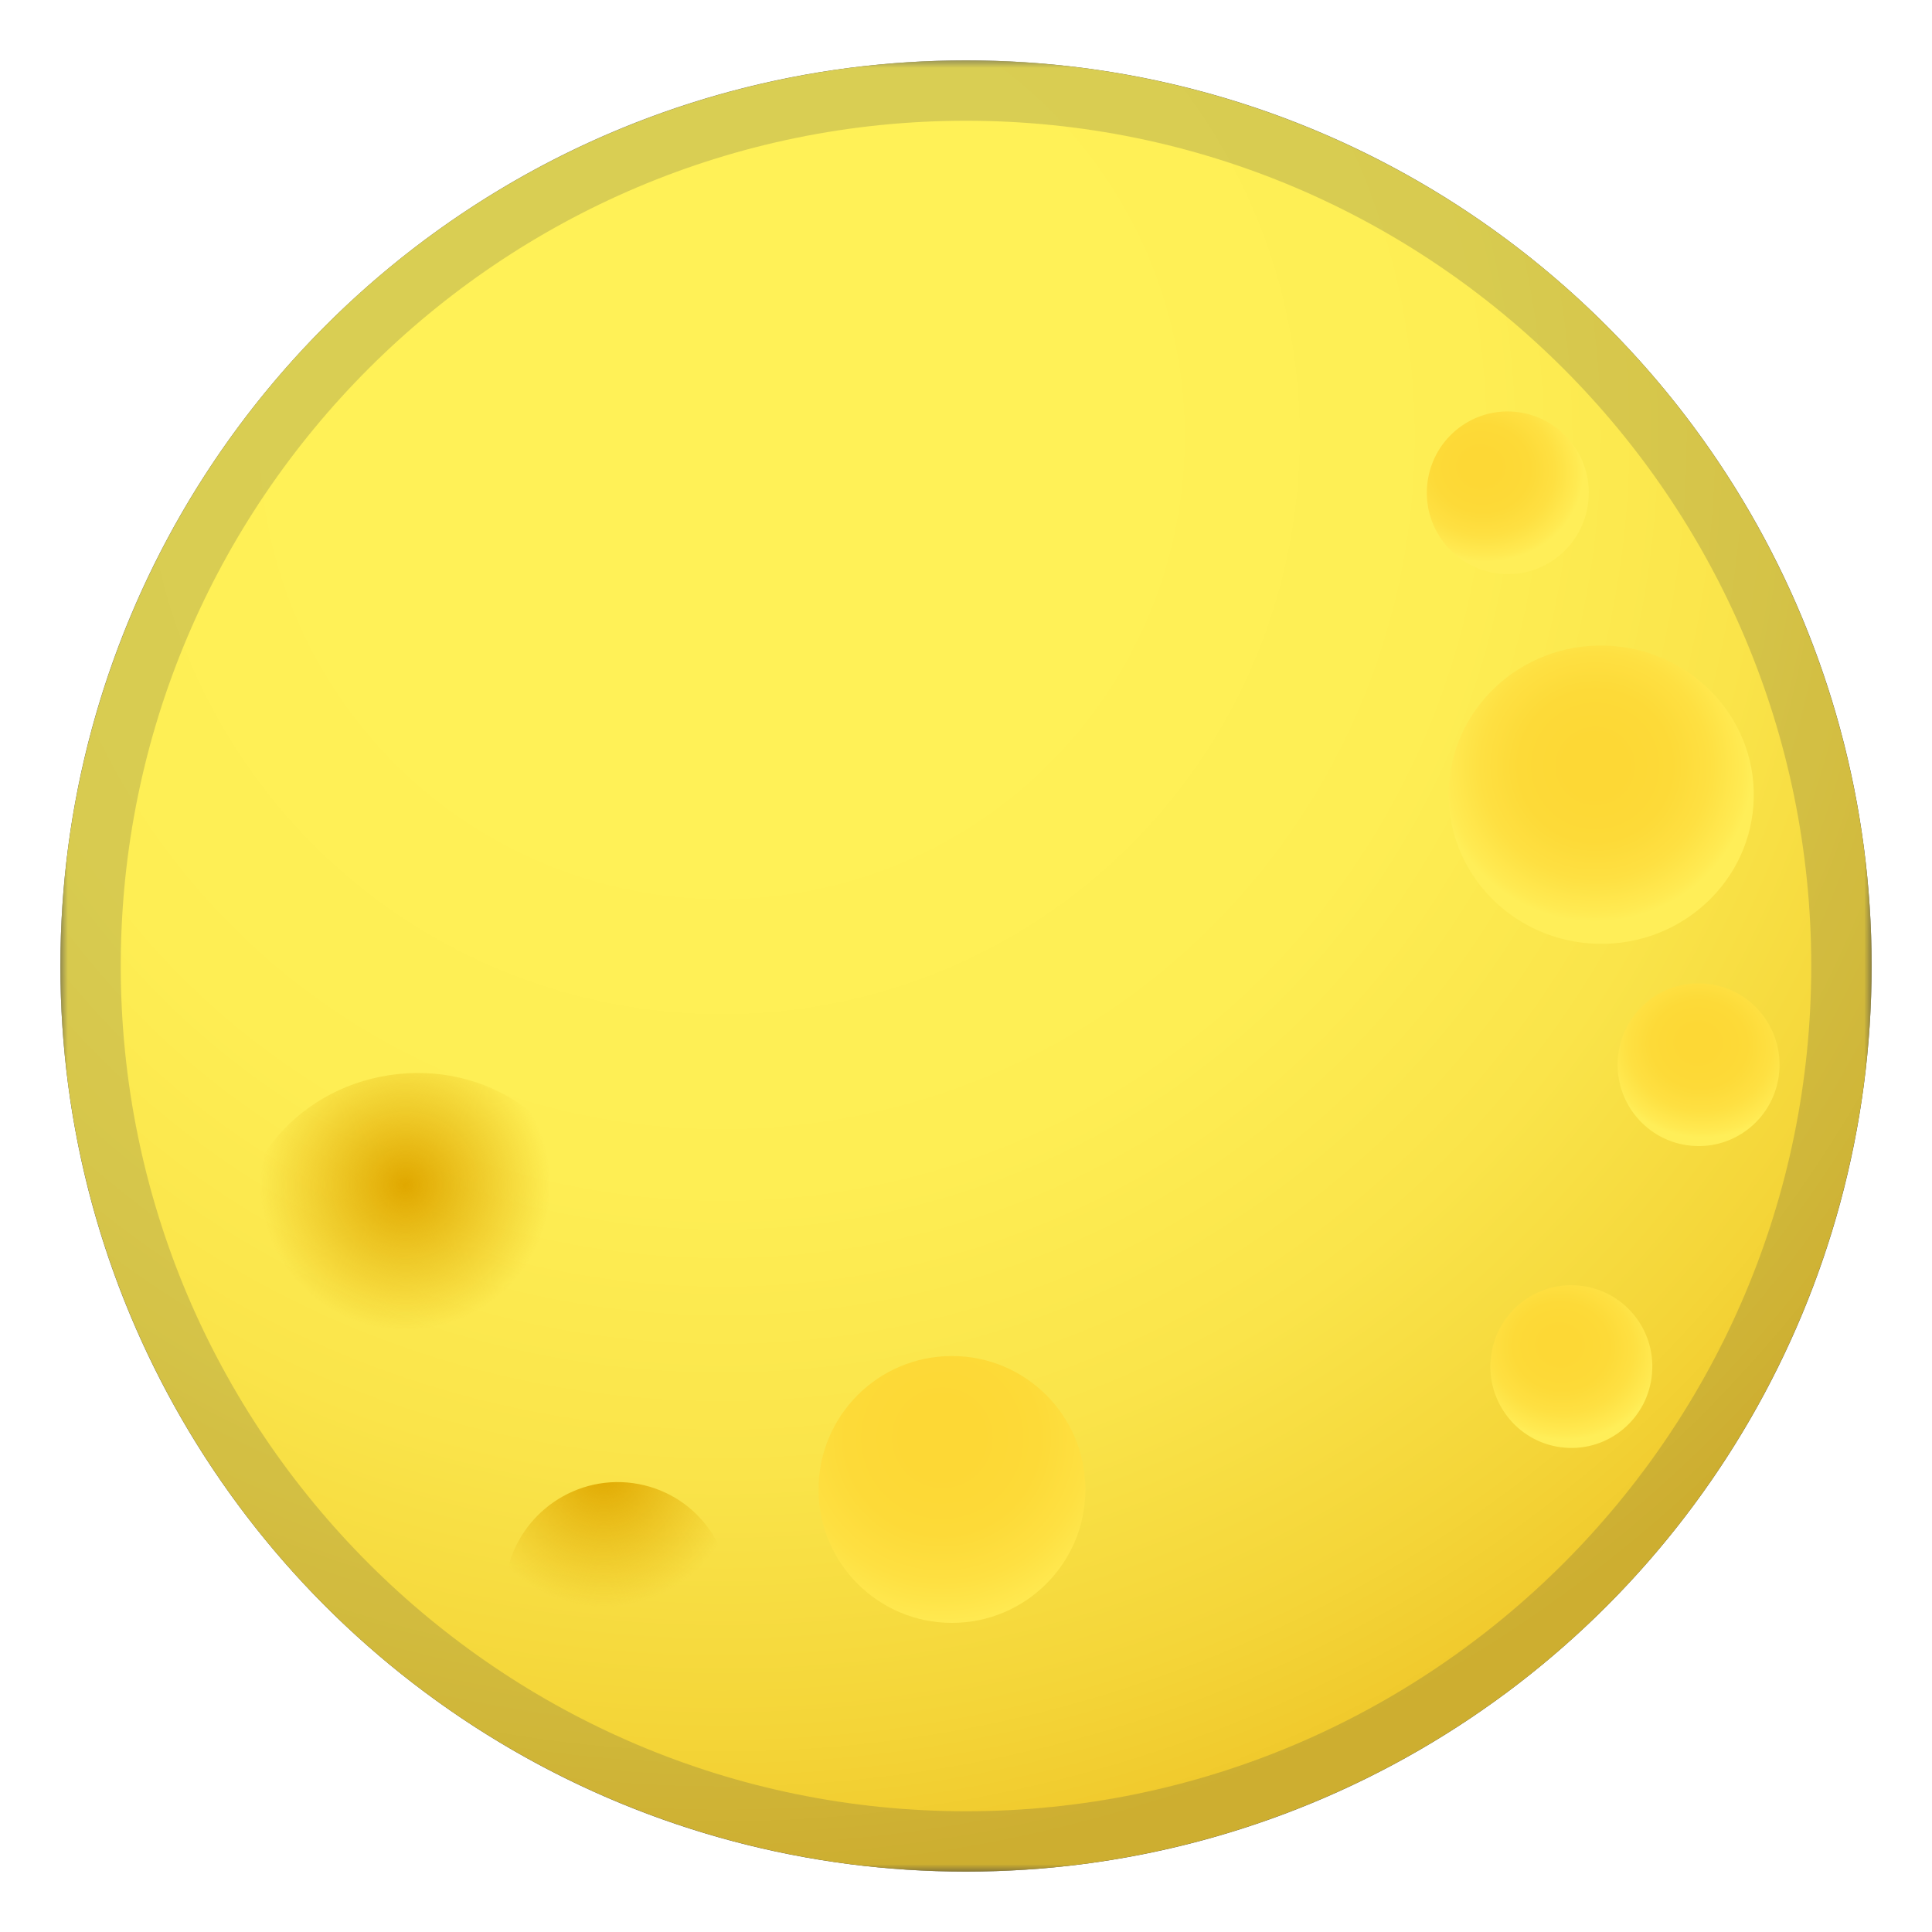 <svg viewBox="0 0 128 128" xmlns="http://www.w3.org/2000/svg">
  <radialGradient id="d" cx="47.842" cy="28.923" gradientUnits="userSpaceOnUse" r="95.191">
    <stop offset="0" stop-color="#757575"/>
    <stop offset=".202" stop-color="#686868"/>
    <stop offset=".706" stop-color="#4C4C4C"/>
    <stop offset="1" stop-color="#424242"/>
  </radialGradient>
  <circle cx="64" cy="64" fill="url(#d)" r="60"/>
  <circle cx="64" cy="64" fill="none" r="60"/>
  <circle cx="64" cy="64" fill="none" r="60"/>
  <radialGradient id="c" cx="26.86" cy="78.509" gradientUnits="userSpaceOnUse" r="14.105">
    <stop offset="0" stop-color="#212121"/>
    <stop offset=".281" stop-color="#242424"/>
    <stop offset=".49" stop-color="#2D2D2D"/>
    <stop offset=".676" stop-color="#3E3E3E"/>
    <stop offset=".848" stop-color="#545454"/>
    <stop offset=".926" stop-color="#616161"/>
  </radialGradient>
  <path d="m39.05 80.35c0.91 6-3.56 11.66-9.97 12.62-6.41 0.97-12.34-3.12-13.24-9.12s3.56-11.66 9.97-12.62c6.41-0.97 12.34 3.11 13.24 9.12z" fill="url(#c)" opacity=".3"/>
  <radialGradient id="b" cx="40" cy="97.421" gradientUnits="userSpaceOnUse" r="13.252">
    <stop offset="0" stop-color="#212121"/>
    <stop offset=".281" stop-color="#242424"/>
    <stop offset=".49" stop-color="#2D2D2D"/>
    <stop offset=".676" stop-color="#3E3E3E"/>
    <stop offset=".848" stop-color="#545454"/>
    <stop offset=".926" stop-color="#616161"/>
  </radialGradient>
  <path d="m48.26 107.08c-0.77 4.08-4.68 6.76-8.74 6s-6.73-4.69-5.96-8.76 4.68-6.76 8.74-6 6.72 4.69 5.96 8.76z" fill="url(#b)" opacity=".3"/>
  <g opacity=".2">
    <path d="M64,8c30.88,0,56,25.12,56,56s-25.12,56-56,56S8,94.88,8,64S33.12,8,64,8 M64,4 C30.86,4,4,30.86,4,64s26.86,60,60,60s60-26.86,60-60S97.14,4,64,4L64,4z" fill="#424242"/>
  </g>
  <radialGradient id="a" cx="62.432" cy="95.26" gradientUnits="userSpaceOnUse" r="15.023">
    <stop offset="0" stop-color="#212121"/>
    <stop offset=".281" stop-color="#242424"/>
    <stop offset=".49" stop-color="#2D2D2D"/>
    <stop offset=".676" stop-color="#3E3E3E"/>
    <stop offset=".848" stop-color="#545454"/>
    <stop offset=".926" stop-color="#616161"/>
  </radialGradient>
  <circle cx="63.07" cy="98.68" fill="url(#a)" opacity=".3" r="8.84"/>
  <radialGradient id="r" cx="109.7" cy="55.417" gradientTransform="matrix(.068 .998 -1.01 .069 154.2 -62.554)" gradientUnits="userSpaceOnUse" r="11.738">
    <stop offset="0" stop-color="#212121"/>
    <stop offset=".281" stop-color="#242424"/>
    <stop offset=".49" stop-color="#2D2D2D"/>
    <stop offset=".676" stop-color="#3E3E3E"/>
    <stop offset=".848" stop-color="#545454"/>
    <stop offset=".926" stop-color="#616161"/>
  </radialGradient>
  <path d="m116.19 52.87c-0.12 5.46-4.74 9.78-10.32 9.66s-10.01-4.64-9.89-10.1 4.74-9.78 10.32-9.66c5.58 0.13 10.01 4.65 9.89 10.1z" fill="url(#r)" opacity=".3"/>
  <radialGradient id="q" cx="99.697" cy="104.51" fx="99.307" fy="104.06" gradientTransform="matrix(.996 .085 -.077 .907 21.531 -33.822)" gradientUnits="userSpaceOnUse" r="7.47">
    <stop offset="0" stop-color="#212121"/>
    <stop offset=".281" stop-color="#242424"/>
    <stop offset=".49" stop-color="#2D2D2D"/>
    <stop offset=".676" stop-color="#3E3E3E"/>
    <stop offset=".848" stop-color="#545454"/>
    <stop offset=".926" stop-color="#616161"/>
  </radialGradient>
  <path d="m117.88 71c-0.25 2.97-2.85 5.17-5.8 4.91-2.95-0.25-5.14-2.86-4.89-5.83s2.85-5.17 5.8-4.91c2.95 0.25 5.14 2.86 4.89 5.83z" fill="url(#q)" opacity=".3"/>
  <radialGradient id="p" cx="82.118" cy="67.727" fx="81.728" fy="67.28" gradientTransform="matrix(.996 .085 -.077 .907 21.813 -37.124)" gradientUnits="userSpaceOnUse" r="7.47">
    <stop offset="0" stop-color="#212121"/>
    <stop offset=".281" stop-color="#242424"/>
    <stop offset=".49" stop-color="#2D2D2D"/>
    <stop offset=".676" stop-color="#3E3E3E"/>
    <stop offset=".848" stop-color="#545454"/>
    <stop offset=".926" stop-color="#616161"/>
  </radialGradient>
  <path d="m105.24 33.11c-0.25 2.97-2.85 5.17-5.8 4.91s-5.14-2.86-4.89-5.83 2.85-5.17 5.8-4.91 5.15 2.86 4.89 5.83z" fill="url(#p)" opacity=".3"/>
  <radialGradient id="o" cx="92.263" cy="125.22" fx="91.873" fy="124.77" gradientTransform="matrix(.996 .085 -.077 .907 21.372 -31.964)" gradientUnits="userSpaceOnUse" r="7.47">
    <stop offset="0" stop-color="#212121"/>
    <stop offset=".281" stop-color="#242424"/>
    <stop offset=".49" stop-color="#2D2D2D"/>
    <stop offset=".676" stop-color="#3E3E3E"/>
    <stop offset=".848" stop-color="#545454"/>
    <stop offset=".926" stop-color="#616161"/>
  </radialGradient>
  <path d="m109.45 91c-0.25 2.97-2.85 5.17-5.8 4.91-2.95-0.25-5.14-2.86-4.89-5.83s2.85-5.17 5.8-4.91c2.96 0.25 5.15 2.86 4.89 5.83z" fill="url(#o)" opacity=".3"/>
  <defs>
    <filter id="s" filterUnits="userSpaceOnUse" height="120" width="120" x="4" y="4">
      <feColorMatrix values="1 0 0 0 0 0 1 0 0 0 0 0 1 0 0 0 0 0 1 0"/>
    </filter>
  </defs>
  <mask id="n" height="120" maskUnits="userSpaceOnUse" width="120" x="4" y="4">
    <g filter="url(#s)">
      <radialGradient id="m" cx="39.516" cy="65.852" fx="132.647" fy="45.967" gradientUnits="userSpaceOnUse" r="104.08">
        <stop offset=".485"/>
        <stop offset=".537" stop-color="#fff"/>
      </radialGradient>
      <circle cx="64" cy="64" fill="url(#m)" r="67.66"/>
    </g>
  </mask>
  <g mask="url(#n)">
    <radialGradient id="l" cx="47.842" cy="28.923" gradientUnits="userSpaceOnUse" r="95.191">
      <stop offset=".282" stop-color="#FFF157"/>
      <stop offset=".522" stop-color="#FEEE54"/>
      <stop offset=".721" stop-color="#FAE44A"/>
      <stop offset=".903" stop-color="#F4D538"/>
      <stop offset="1" stop-color="#F0C92C"/>
    </radialGradient>
    <circle cx="64" cy="64" fill="url(#l)" r="60"/>
    <circle cx="64" cy="64" fill="none" r="60"/>
    <circle cx="64" cy="64" fill="none" r="60"/>
    <radialGradient id="k" cx="26.86" cy="78.509" gradientUnits="userSpaceOnUse" r="14.105">
      <stop offset=".006" stop-color="#E0A800"/>
      <stop offset=".61" stop-color="#E0A800" stop-opacity=".107"/>
      <stop offset=".682" stop-color="#E0A800" stop-opacity="0"/>
    </radialGradient>
    <path d="m39.05 80.35c0.91 6-3.56 11.66-9.97 12.62-6.41 0.97-12.34-3.12-13.24-9.12s3.56-11.66 9.97-12.62c6.41-0.97 12.34 3.11 13.24 9.12z" fill="url(#k)"/>
    <radialGradient id="j" cx="40" cy="97.421" gradientUnits="userSpaceOnUse" r="13.252">
      <stop offset=".006" stop-color="#E0A800"/>
      <stop offset=".61" stop-color="#E0A800" stop-opacity=".107"/>
      <stop offset=".682" stop-color="#E0A800" stop-opacity="0"/>
    </radialGradient>
    <path d="m48.26 107.08c-0.77 4.08-4.68 6.76-8.74 6s-6.73-4.69-5.96-8.76 4.68-6.76 8.74-6 6.72 4.69 5.96 8.76z" fill="url(#j)"/>
    <g opacity=".2">
      <path d="M64,8c30.88,0,56,25.12,56,56s-25.12,56-56,56S8,94.88,8,64S33.12,8,64,8 M64,4 C30.86,4,4,30.86,4,64s26.86,60,60,60s60-26.86,60-60S97.14,4,64,4L64,4z" fill="#424242"/>
    </g>
    <radialGradient id="i" cx="62.432" cy="95.26" gradientUnits="userSpaceOnUse" r="15.023">
      <stop offset=".154" stop-color="#FDD835"/>
      <stop offset=".426" stop-color="#FDDA38"/>
      <stop offset=".638" stop-color="#FEE042"/>
      <stop offset=".829" stop-color="#FFEA52"/>
      <stop offset=".878" stop-color="#FFEE58"/>
    </radialGradient>
    <circle cx="63.07" cy="98.68" fill="url(#i)" r="8.84"/>
    <radialGradient id="h" cx="109.7" cy="55.417" gradientTransform="matrix(.068 .998 -1.01 .069 154.2 -62.554)" gradientUnits="userSpaceOnUse" r="11.738">
      <stop offset=".154" stop-color="#FDD835"/>
      <stop offset=".426" stop-color="#FDDA38"/>
      <stop offset=".638" stop-color="#FEE042"/>
      <stop offset=".829" stop-color="#FFEA52"/>
      <stop offset=".878" stop-color="#FFEE58"/>
    </radialGradient>
    <path d="m116.19 52.87c-0.12 5.46-4.74 9.78-10.32 9.66s-10.01-4.64-9.89-10.1 4.74-9.78 10.32-9.66c5.58 0.13 10.01 4.65 9.89 10.1z" fill="url(#h)"/>
    <radialGradient id="g" cx="99.697" cy="104.51" fx="99.307" fy="104.06" gradientTransform="matrix(.996 .085 -.077 .907 21.531 -33.822)" gradientUnits="userSpaceOnUse" r="7.47">
      <stop offset=".154" stop-color="#FDD835"/>
      <stop offset=".426" stop-color="#FDDA38"/>
      <stop offset=".638" stop-color="#FEE042"/>
      <stop offset=".829" stop-color="#FFEA52"/>
      <stop offset=".878" stop-color="#FFEE58"/>
    </radialGradient>
    <path d="m117.88 71c-0.25 2.97-2.85 5.17-5.8 4.91-2.95-0.25-5.14-2.86-4.89-5.83s2.85-5.17 5.8-4.91c2.95 0.25 5.14 2.86 4.89 5.83z" fill="url(#g)"/>
    <radialGradient id="f" cx="82.118" cy="67.727" fx="81.728" fy="67.28" gradientTransform="matrix(.996 .085 -.077 .907 21.813 -37.124)" gradientUnits="userSpaceOnUse" r="7.47">
      <stop offset=".154" stop-color="#FDD835"/>
      <stop offset=".426" stop-color="#FDDA38"/>
      <stop offset=".638" stop-color="#FEE042"/>
      <stop offset=".829" stop-color="#FFEA52"/>
      <stop offset=".878" stop-color="#FFEE58"/>
    </radialGradient>
    <path d="m105.24 33.11c-0.25 2.97-2.85 5.17-5.8 4.91s-5.14-2.86-4.89-5.83 2.85-5.17 5.8-4.91 5.15 2.86 4.89 5.83z" fill="url(#f)"/>
    <radialGradient id="e" cx="92.263" cy="125.22" fx="91.873" fy="124.77" gradientTransform="matrix(.996 .085 -.077 .907 21.372 -31.964)" gradientUnits="userSpaceOnUse" r="7.47">
      <stop offset=".154" stop-color="#FDD835"/>
      <stop offset=".426" stop-color="#FDDA38"/>
      <stop offset=".638" stop-color="#FEE042"/>
      <stop offset=".829" stop-color="#FFEA52"/>
      <stop offset=".878" stop-color="#FFEE58"/>
    </radialGradient>
    <path d="m109.45 91c-0.25 2.97-2.85 5.17-5.8 4.91-2.95-0.25-5.14-2.86-4.89-5.83s2.85-5.17 5.8-4.91c2.96 0.25 5.15 2.86 4.89 5.83z" fill="url(#e)"/>
  </g>
</svg>